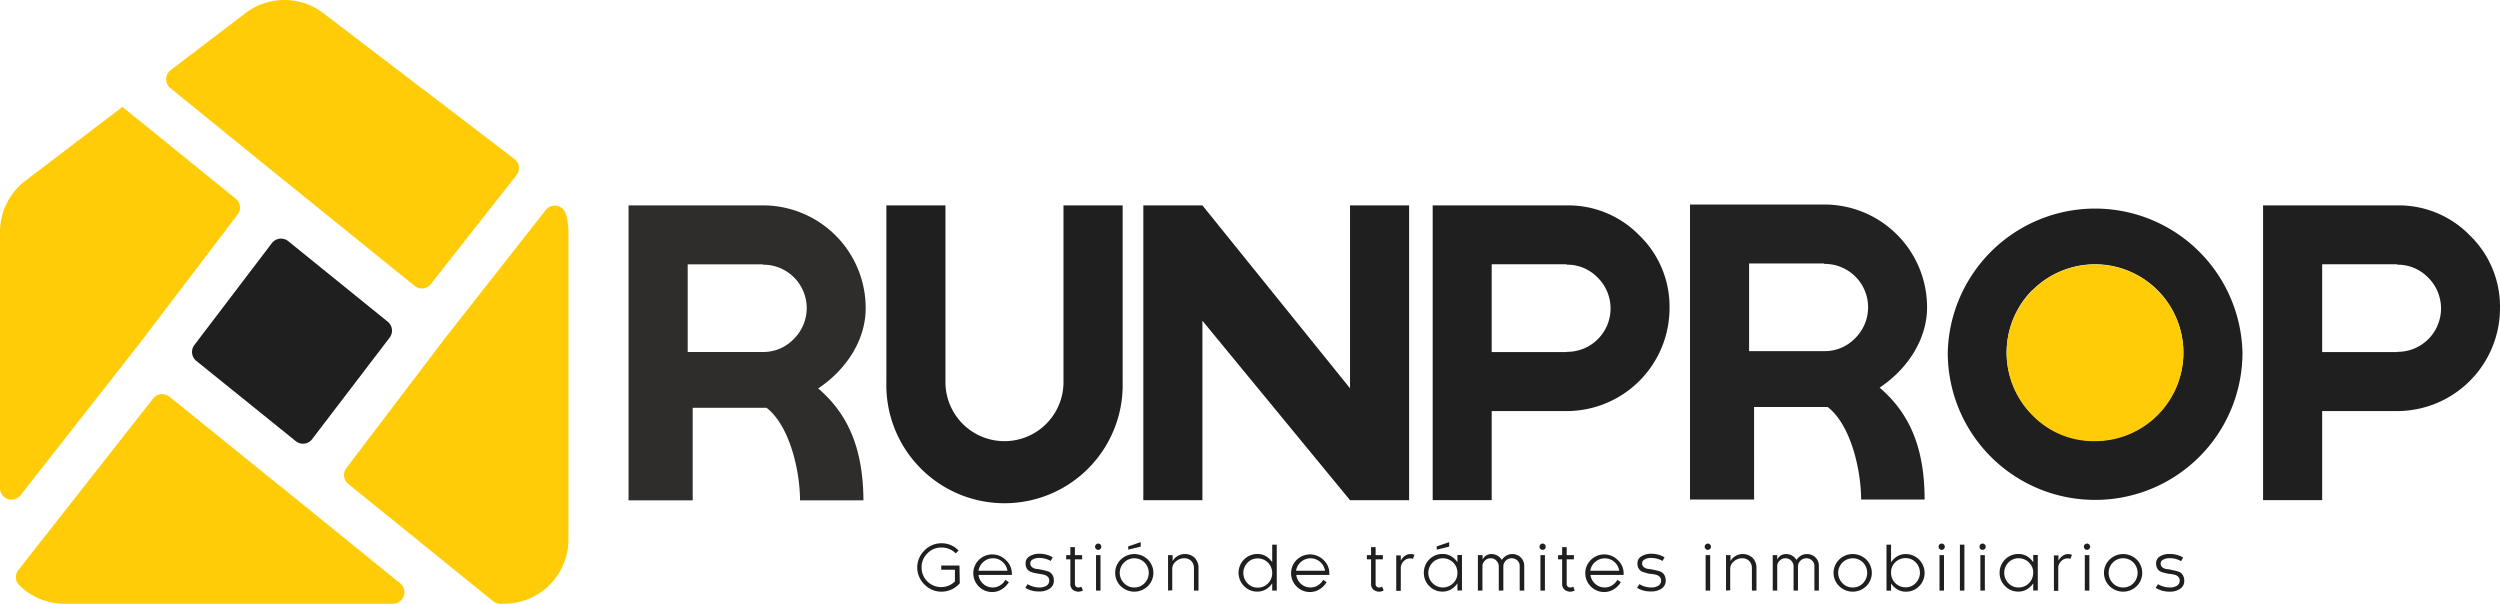 <svg xmlns="http://www.w3.org/2000/svg" viewBox="0 0 345.68 83.48"><defs><style>.cls-1{fill:#1f1f1f;}.cls-2{fill:#ffcc07;}.cls-3{fill:#2e2d2c;}.cls-4{fill:#222;}</style></defs><g id="Capa_2" data-name="Capa 2"><g id="Capa_1-2" data-name="Capa 1"><path class="cls-1" d="M27.14,49.9,40.9,61a1.58,1.58,0,0,0,2.26-.28L53.88,46.68a1.59,1.59,0,0,0-.27-2.2L39.86,33.35a1.59,1.59,0,0,0-2.27.27L26.88,47.7A1.59,1.59,0,0,0,27.14,49.9Z"/><path class="cls-2" d="M43.23,70.85h0l-17.32-14-2.48-2a1.59,1.59,0,0,0-2.25.25L2.54,78.82a1.58,1.58,0,0,0,.11,2.09,8.85,8.85,0,0,0,6.24,2.57H54.34a1.59,1.59,0,0,0,1-2.82Z"/><path class="cls-2" d="M48.16,66.92l20,16.19a1.65,1.65,0,0,0,1,.37h.55a8.89,8.89,0,0,0,8.89-8.89V32.07a8.76,8.76,0,0,0-.37-2.51A1.59,1.59,0,0,0,75.49,29l-14,17.82L47.89,64.72A1.59,1.59,0,0,0,48.16,66.92Z"/><path class="cls-2" d="M19.25,47.55,32.86,29.66a1.59,1.59,0,0,0-.26-2.19L16.92,14.78,3.5,25A8.9,8.9,0,0,0,0,32.07V67.48a1.59,1.59,0,0,0,2.84,1Z"/><path class="cls-2" d="M37.53,23.53h0l19.8,16a1.57,1.57,0,0,0,2.24-.25L71.43,24.2A1.58,1.58,0,0,0,71.15,22L44.71,1.82a8.88,8.88,0,0,0-10.78,0L23.58,9.71a1.58,1.58,0,0,0,0,2.49Z"/><path class="cls-1" d="M132.71,80.65a3.32,3.32,0,0,1-2.52,1.16,3.23,3.23,0,0,1-2.37-1,3.27,3.27,0,0,1,0-4.69,3.23,3.23,0,0,1,2.37-1,3.19,3.19,0,0,1,2.35,1l-.39.4a2.66,2.66,0,0,0-2-.81,2.59,2.59,0,0,0-1.92.81,2.65,2.65,0,0,0-.8,1.94,2.68,2.68,0,0,0,.8,1.94,2.72,2.72,0,0,0,3.81,0V78.78h-1.89V78.2h2.52Z"/><path class="cls-1" d="M139.91,79.21a1.36,1.36,0,0,1,0,.29H135.3a2,2,0,0,0,.66,1.24,1.93,1.93,0,0,0,1.32.49,1.84,1.84,0,0,0,1-.29,2,2,0,0,0,.74-.77l.47.33a2.79,2.79,0,0,1-1,1,2.46,2.46,0,0,1-1.29.36,2.56,2.56,0,0,1-1.85-.76,2.58,2.58,0,0,1,0-3.68,2.63,2.63,0,0,1,3.7,0A2.48,2.48,0,0,1,139.91,79.21Zm-4.61-.29h4a2,2,0,0,0-.68-1.23,1.91,1.91,0,0,0-1.31-.5,1.94,1.94,0,0,0-1.32.5A2,2,0,0,0,135.3,78.92Z"/><path class="cls-1" d="M141.77,81.28l.32-.51a3.11,3.11,0,0,0,1.62.46,1.79,1.79,0,0,0,1-.25.81.81,0,0,0,.37-.69.73.73,0,0,0-.18-.52,1.06,1.06,0,0,0-.47-.28,4.8,4.8,0,0,0-.64-.13l-.7-.12a3.58,3.58,0,0,1-.63-.2,1.06,1.06,0,0,1-.47-.42,1.25,1.25,0,0,1-.18-.7,1.11,1.11,0,0,1,.55-1,2.49,2.49,0,0,1,1.33-.35,3.54,3.54,0,0,1,1.87.49l-.28.5a3.16,3.16,0,0,0-1.59-.41,1.65,1.65,0,0,0-.89.21.57.57,0,0,0-.34.51.66.66,0,0,0,.24.55,1.25,1.25,0,0,0,.61.25c.24,0,.5.07.78.13a7.43,7.43,0,0,1,.78.19,1.11,1.11,0,0,1,.61.44,1.43,1.43,0,0,1,.24.86,1.27,1.27,0,0,1-.55,1.08,2.45,2.45,0,0,1-1.48.41A3.5,3.5,0,0,1,141.77,81.28Z"/><path class="cls-1" d="M147.43,76.76H148V75.65h.63v1.11h1v.58h-1v3.38c0,.34.17.51.53.51a.65.65,0,0,0,.36-.12l.22.53a1.25,1.25,0,0,1-1.42-.11,1,1,0,0,1-.32-.8V77.34h-.58Z"/><path class="cls-1" d="M151.55,75.9a.38.38,0,0,1-.13-.3.44.44,0,0,1,.43-.44.46.46,0,0,1,.31.13.45.45,0,0,1,.12.31.41.41,0,0,1-.12.3.42.42,0,0,1-.31.13A.38.38,0,0,1,151.55,75.9Zm0,.86h.62v4.9h-.62Z"/><path class="cls-1" d="M158.71,81.05a2.68,2.68,0,0,1-3.74,0,2.52,2.52,0,0,1-.77-1.84,2.48,2.48,0,0,1,.78-1.84,2.67,2.67,0,0,1,3.73,0,2.58,2.58,0,0,1,0,3.68Zm-1.87.18a1.89,1.89,0,0,0,1.42-.59,2.05,2.05,0,0,0,0-2.86,2,2,0,0,0-2.83,0,2,2,0,0,0,0,2.86A1.87,1.87,0,0,0,156.84,81.23ZM156,76v-.45l1.73-.59v.62Z"/><path class="cls-1" d="M161.51,81.66v-4.9h.63v.83h0a1.67,1.67,0,0,1,.65-.68,1.84,1.84,0,0,1,1-.3,1.87,1.87,0,0,1,1.42.54,2,2,0,0,1,.51,1.42v3.09h-.63V78.57a1.36,1.36,0,0,0-.37-1,1.33,1.33,0,0,0-1-.38,1.73,1.73,0,0,0-1.12.43,1.31,1.31,0,0,0-.51,1v3Z"/><path class="cls-1" d="M175.91,81.66v-1h0a2.78,2.78,0,0,1-.85.82,2.29,2.29,0,0,1-1.2.32,2.47,2.47,0,0,1-1.84-.76,2.6,2.6,0,0,1,1.84-4.44,2.3,2.3,0,0,1,1.21.32,2.74,2.74,0,0,1,.84.82h0V75.31h.63v6.35Zm0-2.45a2,2,0,0,0-2-2,1.89,1.89,0,0,0-1.41.59,2.05,2.05,0,0,0,0,2.86,1.86,1.86,0,0,0,1.41.59,1.93,1.93,0,0,0,1.43-.59A2,2,0,0,0,175.91,79.21Z"/><path class="cls-1" d="M183.81,79.21a1.36,1.36,0,0,1,0,.29h-4.57a2,2,0,0,0,.66,1.24,1.91,1.91,0,0,0,1.32.49,1.84,1.84,0,0,0,1-.29,2,2,0,0,0,.74-.77l.47.33a2.88,2.88,0,0,1-1,1,2.46,2.46,0,0,1-1.29.36,2.54,2.54,0,0,1-1.85-.76,2.58,2.58,0,0,1,0-3.68,2.63,2.63,0,0,1,3.7,0A2.47,2.47,0,0,1,183.81,79.21Zm-4.6-.29h4a2,2,0,0,0-.68-1.23,2,2,0,0,0-2.63,0A2,2,0,0,0,179.21,78.92Z"/><path class="cls-1" d="M189,76.76h.58V75.65h.63v1.11h1v.58h-1v3.38a.46.46,0,0,0,.53.51.7.7,0,0,0,.37-.12l.21.53a1.23,1.23,0,0,1-1.41-.11,1,1,0,0,1-.33-.8V77.34H189Z"/><path class="cls-1" d="M195,76.61a1.73,1.73,0,0,1,.58.1l-.2.56a1.31,1.31,0,0,0-.38-.06,1.22,1.22,0,0,0-.93.41,1.33,1.33,0,0,0-.38,1v3.08h-.63v-4.9h.63v.72h0a1.73,1.73,0,0,1,.52-.62A1.31,1.31,0,0,1,195,76.61Z"/><path class="cls-1" d="M201.52,81.66v-1h0a2.89,2.89,0,0,1-.85.82,2.3,2.3,0,0,1-1.21.32,2.46,2.46,0,0,1-1.83-.76,2.53,2.53,0,0,1-.75-1.84,2.56,2.56,0,0,1,.74-1.84,2.52,2.52,0,0,1,1.84-.76,2.25,2.25,0,0,1,1.21.32,2.67,2.67,0,0,1,.85.82h0v-1h.63v4.9Zm0-2.45a1.92,1.92,0,0,0-.59-1.43,2,2,0,0,0-2.84,2.86,2,2,0,0,0,2.84,0A1.92,1.92,0,0,0,201.52,79.21ZM198.66,76v-.45l1.72-.59v.62Z"/><path class="cls-1" d="M210.76,81.66h-.63v-3.4a1,1,0,0,0-.33-.77,1.15,1.15,0,0,0-.8-.3,1.08,1.08,0,0,0-.8.34,1.1,1.1,0,0,0-.33.81v3.32h-.63V78.34a1.1,1.1,0,0,0-.33-.81,1,1,0,0,0-.79-.34,1.09,1.09,0,0,0-.8.33,1,1,0,0,0-.34.78v3.36h-.63v-4.9H205v.61h0a1.32,1.32,0,0,1,1.2-.76,1.66,1.66,0,0,1,1.46.81,1.94,1.94,0,0,1,.62-.59,1.64,1.64,0,0,1,.81-.22,1.62,1.62,0,0,1,1.19.47,1.57,1.57,0,0,1,.48,1.18Z"/><path class="cls-1" d="M213,75.9a.38.38,0,0,1-.13-.3.42.42,0,0,1,.13-.31.43.43,0,0,1,.3-.13.46.46,0,0,1,.31.13.45.45,0,0,1,.12.31.41.41,0,0,1-.12.3.42.42,0,0,1-.31.13A.39.39,0,0,1,213,75.9Zm0,.86h.62v4.9H213Z"/><path class="cls-1" d="M215.45,76.76H216V75.65h.63v1.11h1v.58h-1v3.38q0,.51.54.51a.65.65,0,0,0,.36-.12l.21.53a1.2,1.2,0,0,1-.57.17,1.24,1.24,0,0,1-.84-.28,1,1,0,0,1-.33-.8V77.34h-.57Z"/><path class="cls-1" d="M224.5,79.21a1.36,1.36,0,0,1,0,.29h-4.58a1.94,1.94,0,0,0,.67,1.24,1.89,1.89,0,0,0,1.31.49,1.84,1.84,0,0,0,1-.29,2,2,0,0,0,.74-.77l.47.33a2.79,2.79,0,0,1-1,1,2.46,2.46,0,0,1-1.29.36,2.56,2.56,0,0,1-1.85-.76,2.58,2.58,0,0,1,0-3.68,2.63,2.63,0,0,1,3.7,0A2.48,2.48,0,0,1,224.5,79.21Zm-4.61-.29h4a2,2,0,0,0-.68-1.23,2,2,0,0,0-2.62,0A1.94,1.94,0,0,0,219.89,78.92Z"/><path class="cls-1" d="M226.36,81.28l.32-.51a3.12,3.12,0,0,0,1.63.46,1.76,1.76,0,0,0,1-.25.81.81,0,0,0,.37-.69.73.73,0,0,0-.18-.52,1.06,1.06,0,0,0-.47-.28,4.8,4.8,0,0,0-.64-.13q-.35,0-.69-.12a3.44,3.44,0,0,1-.64-.2,1.06,1.06,0,0,1-.47-.42,1.25,1.25,0,0,1-.18-.7,1.1,1.1,0,0,1,.56-1,2.44,2.44,0,0,1,1.33-.35,3.53,3.53,0,0,1,1.86.49l-.28.5a3.15,3.15,0,0,0-1.58-.41,1.66,1.66,0,0,0-.9.21.57.57,0,0,0-.34.51.66.66,0,0,0,.24.55,1.25,1.25,0,0,0,.61.25c.24,0,.5.07.78.13a7.43,7.43,0,0,1,.78.19,1.11,1.11,0,0,1,.61.44,1.43,1.43,0,0,1,.24.86,1.27,1.27,0,0,1-.55,1.08,2.44,2.44,0,0,1-1.47.41A3.56,3.56,0,0,1,226.36,81.28Z"/><path class="cls-1" d="M235.84,75.9a.38.38,0,0,1-.13-.3.42.42,0,0,1,.13-.31.46.46,0,0,1,.31-.13.43.43,0,0,1,.3.13.46.46,0,0,1,.13.31.42.42,0,0,1-.13.3.39.39,0,0,1-.3.13A.42.42,0,0,1,235.84,75.9Zm0,.86h.63v4.9h-.63Z"/><path class="cls-1" d="M238.66,81.66v-4.9h.62v.83h0a1.64,1.64,0,0,1,.64-.68,2,2,0,0,1,2.43.24,1.94,1.94,0,0,1,.52,1.42v3.09h-.63V78.57a1.4,1.4,0,0,0-.37-1,1.34,1.34,0,0,0-1-.38,1.75,1.75,0,0,0-1.12.43,1.31,1.31,0,0,0-.51,1v3Z"/><path class="cls-1" d="M251.5,81.66h-.62v-3.4a1,1,0,0,0-.34-.77,1.13,1.13,0,0,0-.79-.3,1.16,1.16,0,0,0-1.14,1.15v3.32H248V78.34a1.13,1.13,0,0,0-.32-.81,1.07,1.07,0,0,0-.8-.34,1.11,1.11,0,0,0-.8.33,1,1,0,0,0-.34.78v3.36h-.62v-4.9h.62v.61h0a1.32,1.32,0,0,1,1.2-.76,1.65,1.65,0,0,1,1.46.81,1.94,1.94,0,0,1,.62-.59,1.64,1.64,0,0,1,.81-.22,1.66,1.66,0,0,1,1.2.47,1.6,1.6,0,0,1,.47,1.18Z"/><path class="cls-1" d="M258.05,81.05a2.68,2.68,0,0,1-3.74,0,2.56,2.56,0,0,1,0-3.68,2.68,2.68,0,0,1,3.74,0,2.58,2.58,0,0,1,0,3.68Zm-1.87.18a1.89,1.89,0,0,0,1.42-.59,2.05,2.05,0,0,0,0-2.86,2,2,0,0,0-2.83,0,2,2,0,0,0,0,2.86A1.89,1.89,0,0,0,256.18,81.23Z"/><path class="cls-1" d="M261.48,80.67v1h-.63V75.31h.63v2.44h0a2.74,2.74,0,0,1,.84-.82,2.3,2.3,0,0,1,1.21-.32,2.61,2.61,0,0,1,1.84,4.44,2.47,2.47,0,0,1-1.84.76,2.26,2.26,0,0,1-1.2-.32,2.67,2.67,0,0,1-.85-.82Zm0-1.46a2,2,0,0,0,2,2,1.87,1.87,0,0,0,1.41-.59,2.05,2.05,0,0,0,0-2.86,1.91,1.91,0,0,0-1.41-.59,2,2,0,0,0-1.43.59A1.92,1.92,0,0,0,261.48,79.21Z"/><path class="cls-1" d="M268.18,75.9a.38.38,0,0,1-.13-.3.44.44,0,0,1,.43-.44.46.46,0,0,1,.31.13.45.45,0,0,1,.12.31.41.41,0,0,1-.12.3.42.42,0,0,1-.31.13A.38.38,0,0,1,268.18,75.9Zm0,.86h.62v4.9h-.62Z"/><path class="cls-1" d="M271,81.66V75.31h.62v6.35Z"/><path class="cls-1" d="M273.83,75.9a.41.41,0,0,1-.12-.3.45.45,0,0,1,.12-.31.46.46,0,0,1,.31-.13.44.44,0,0,1,.43.44.44.44,0,0,1-.43.43A.42.42,0,0,1,273.83,75.9Zm0,.86h.62v4.9h-.62Z"/><path class="cls-1" d="M281.14,81.66v-1h0a2.81,2.81,0,0,1-.86.82,2.24,2.24,0,0,1-1.2.32,2.46,2.46,0,0,1-1.83-.76,2.5,2.5,0,0,1-.76-1.84,2.58,2.58,0,0,1,2.59-2.6,2.28,2.28,0,0,1,1.21.32,2.77,2.77,0,0,1,.85.82h0v-1h.63v4.9Zm0-2.45a1.92,1.92,0,0,0-.59-1.43,2,2,0,0,0-1.42-.59,1.92,1.92,0,0,0-1.42.59,2.05,2.05,0,0,0,0,2.86,1.88,1.88,0,0,0,1.42.59,2,2,0,0,0,2-2Z"/><path class="cls-1" d="M285.91,76.61a1.73,1.73,0,0,1,.58.1l-.2.56a1.31,1.31,0,0,0-.38-.06,1.22,1.22,0,0,0-.93.41,1.33,1.33,0,0,0-.38,1v3.08H284v-4.9h.63v.72h0a1.73,1.73,0,0,1,.52-.62A1.31,1.31,0,0,1,285.91,76.61Z"/><path class="cls-1" d="M288.27,75.9a.42.42,0,0,1-.13-.3.44.44,0,0,1,.44-.44.44.44,0,0,1,.43.44.44.44,0,0,1-.43.43A.42.42,0,0,1,288.27,75.9Zm0,.86h.63v4.9h-.63Z"/><path class="cls-1" d="M295.44,81.05a2.68,2.68,0,0,1-3.74,0,2.56,2.56,0,0,1,0-3.68,2.68,2.68,0,0,1,3.74,0,2.58,2.58,0,0,1,0,3.68Zm-1.87.18a1.89,1.89,0,0,0,1.42-.59,2.05,2.05,0,0,0,0-2.86,2,2,0,0,0-3.42,1.43,2,2,0,0,0,.58,1.43A1.89,1.89,0,0,0,293.57,81.23Z"/><path class="cls-1" d="M298.07,81.28l.32-.51a3.12,3.12,0,0,0,1.63.46,1.73,1.73,0,0,0,1-.25.79.79,0,0,0,.37-.69.73.73,0,0,0-.18-.52,1,1,0,0,0-.46-.28,5.15,5.15,0,0,0-.64-.13c-.24,0-.47-.07-.7-.12a4,4,0,0,1-.64-.2,1,1,0,0,1-.46-.42,1.25,1.25,0,0,1-.18-.7,1.09,1.09,0,0,1,.55-1A2.46,2.46,0,0,1,300,76.6a3.59,3.59,0,0,1,1.87.49l-.29.5a3.13,3.13,0,0,0-1.58-.41,1.71,1.71,0,0,0-.9.21.57.57,0,0,0-.34.51.66.66,0,0,0,.24.55,1.34,1.34,0,0,0,.61.25c.24,0,.5.07.78.13a7.64,7.64,0,0,1,.79.19,1.13,1.13,0,0,1,.6.44,1.43,1.43,0,0,1,.24.86,1.24,1.24,0,0,1-.55,1.08,2.42,2.42,0,0,1-1.47.41A3.56,3.56,0,0,1,298.07,81.28Z"/><path class="cls-1" d="M147.05,28.4h8.18V52.84a16.34,16.34,0,1,1-32.67,0V28.4h8.17V52.84a8.16,8.16,0,1,0,16.32,0Z"/><path class="cls-1" d="M186.67,28.4h8.17V69.16h-8.17L166.26,44.35V69.16h-8.17V28.4h8.17l20.41,25.29Z"/><path class="cls-1" d="M226.68,32.55a13.69,13.69,0,0,1,4.17,10.07,14.24,14.24,0,0,1-14.22,14.22q-.34,0-.66,0l-.23,0h-9.48V69.15H198.1V28.4h18.53A13.72,13.72,0,0,1,226.68,32.55Zm-10.05,16.1a6,6,0,0,0,4.25-10.3,5.81,5.81,0,0,0-4.25-1.75v-.06H206.26V48.68h10.37Z"/><path class="cls-1" d="M341.51,32.55a13.69,13.69,0,0,1,4.17,10.07,14.24,14.24,0,0,1-14.22,14.22q-.34,0-.66,0l-.23,0h-9.48V69.15h-8.17V28.4h18.54A13.72,13.72,0,0,1,341.51,32.55Zm-10.05,16.1a6,6,0,0,0,4.25-10.3,5.82,5.82,0,0,0-4.25-1.75v-.06H321.09V48.68h10.37Z"/><path class="cls-3" d="M113.13,53.71c4-2.66,6.57-6.81,6.57-11.08A14.2,14.2,0,0,0,105.46,28.4H86.91V69.18h8.87V56.39H106c3.24,2.52,4.62,8.83,4.62,12.79h8.77C119.34,62.69,117.68,57.58,113.13,53.71Zm-3.39-6.82a5.79,5.79,0,0,1-4.28,1.78v0H95.09V36.55h10.37v.05a6,6,0,0,1,4.28,10.29Z"/><path class="cls-1" d="M289.68,69.12a20.35,20.35,0,0,0,20.39-20.35,20.38,20.38,0,0,0-40.75,0,20.35,20.35,0,0,0,20.36,20.35Zm-8.64-29a12.22,12.22,0,0,1,20.86,8.64A12.22,12.22,0,1,1,281,40.12Z"/><path class="cls-2" d="M289.68,61A12.22,12.22,0,0,0,301.9,48.76,12.22,12.22,0,1,0,281,57.4,11.77,11.77,0,0,0,289.68,61Z"/><path class="cls-4" d="M259.9,53.6c4-2.67,6.56-6.82,6.56-11.08a14.2,14.2,0,0,0-14.23-14.24H233.68V69.07h8.86V56.28h5.11l5.07,0v0c3.24,2.51,4.62,8.82,4.62,12.79h8.78C266.11,62.58,264.44,57.47,259.9,53.6Zm-3.4-6.82a5.8,5.8,0,0,1-4.27,1.77v0H241.85V36.43h10.38v.06a6,6,0,0,1,4.27,10.29Z"/></g></g></svg>